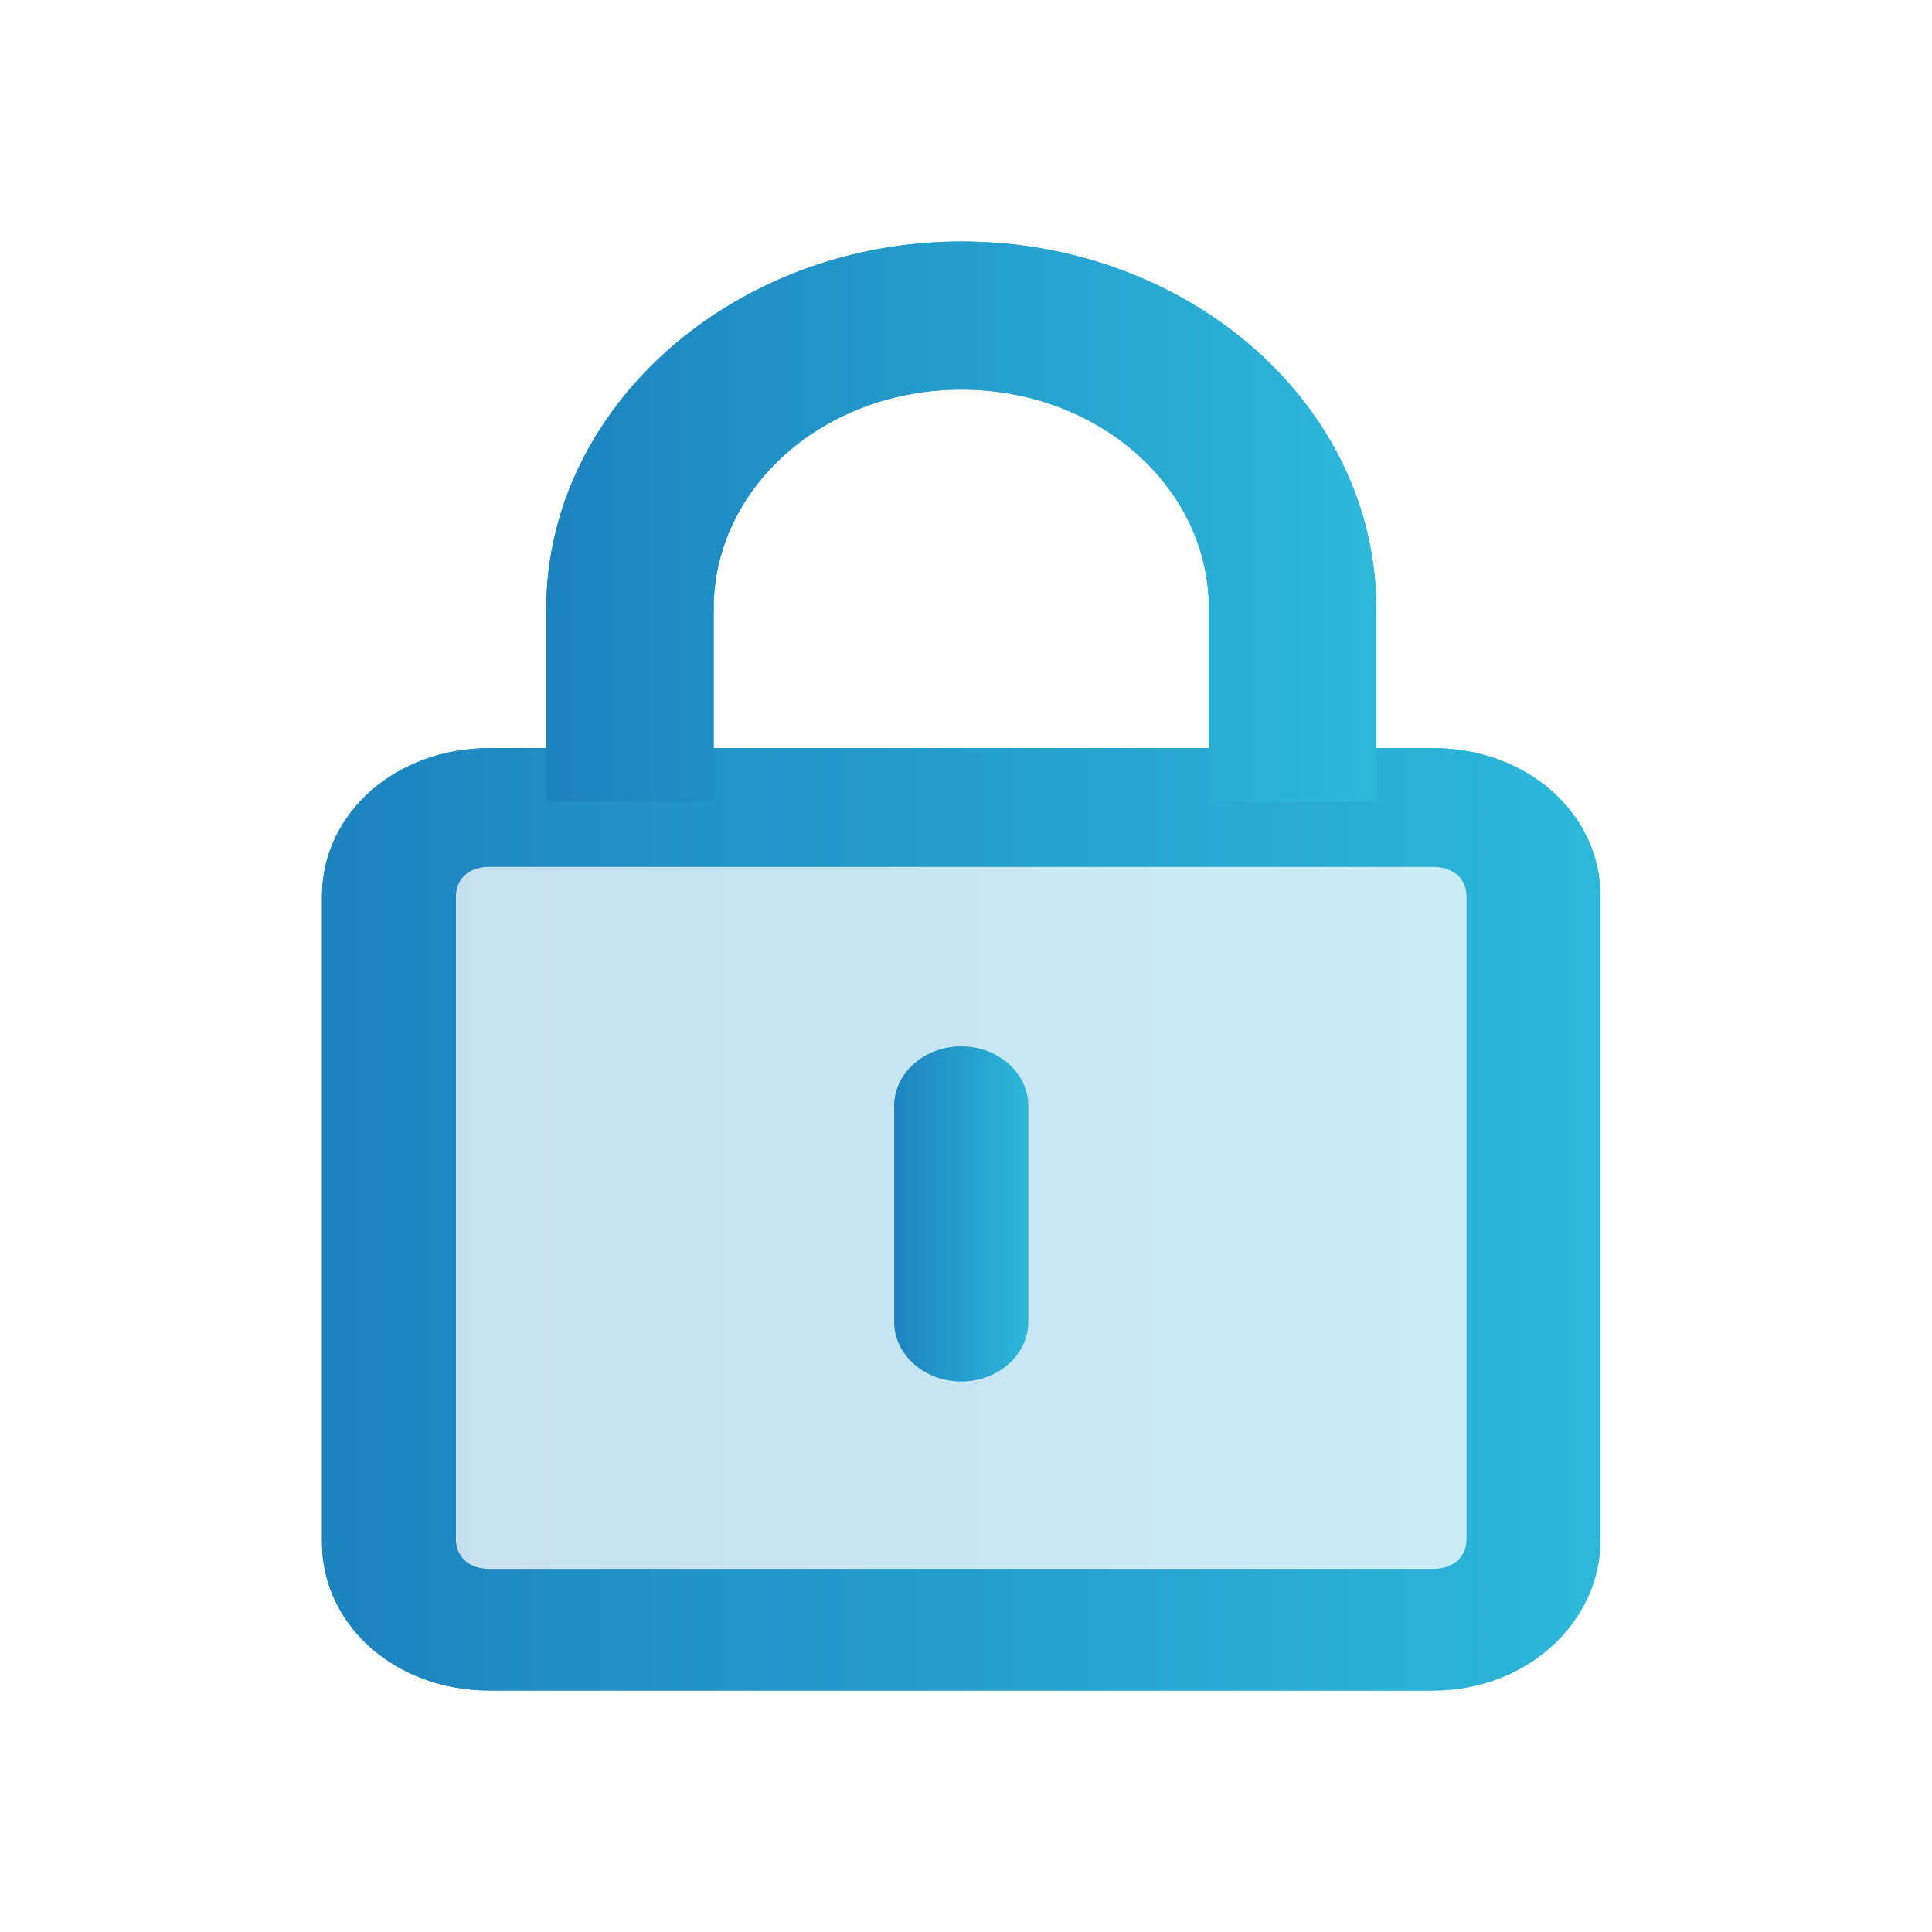 <svg width="24" height="24" viewBox="0 0 24 24" fill="none" xmlns="http://www.w3.org/2000/svg">
<path d="M17.803 21H6.079C4.915 21 4 20.19 4 19.16V11.135C4 10.104 4.915 9.294 6.079 9.294H17.803C18.968 9.294 19.882 10.104 19.882 11.135V19.123C19.882 20.153 18.968 21 17.803 21ZM6.079 10.767C5.829 10.767 5.663 10.914 5.663 11.135V19.123C5.663 19.343 5.829 19.491 6.079 19.491H17.803C18.053 19.491 18.219 19.343 18.219 19.123V11.135C18.219 10.914 18.053 10.767 17.803 10.767H6.079Z" fill="url(#paint0_linear_2070_4308)"/>
<path d="M17.097 9.957H15.018V7.564C15.018 6.055 13.646 4.84 11.942 4.84C10.237 4.84 8.865 6.055 8.865 7.564V9.957H6.786V7.564C6.786 5.061 9.114 3 11.942 3C14.769 3 17.097 5.025 17.097 7.564V9.957Z" fill="url(#paint1_linear_2070_4308)"/>
<path d="M11.941 17.16C11.484 17.16 11.109 16.828 11.109 16.423V13.736C11.109 13.331 11.484 13 11.941 13C12.398 13 12.772 13.331 12.772 13.736V16.423C12.772 16.828 12.398 17.16 11.941 17.16Z" fill="url(#paint2_linear_2070_4308)"/>
<rect x="5" y="10" width="14" height="10" fill="url(#paint3_linear_2070_4308)" fill-opacity="0.25"/>
<path d="M17.803 21H6.079C4.915 21 4 20.19 4 19.16V11.135C4 10.104 4.915 9.294 6.079 9.294H17.803C18.968 9.294 19.882 10.104 19.882 11.135V19.123C19.882 20.153 18.968 21 17.803 21ZM6.079 10.767C5.829 10.767 5.663 10.914 5.663 11.135V19.123C5.663 19.343 5.829 19.491 6.079 19.491H17.803C18.053 19.491 18.219 19.343 18.219 19.123V11.135C18.219 10.914 18.053 10.767 17.803 10.767H6.079Z" fill="url(#paint4_linear_2070_4308)"/>
<path d="M17.097 9.957H15.018V7.564C15.018 6.055 13.646 4.84 11.942 4.84C10.237 4.84 8.865 6.055 8.865 7.564V9.957H6.786V7.564C6.786 5.061 9.114 3 11.942 3C14.769 3 17.097 5.025 17.097 7.564V9.957Z" fill="url(#paint5_linear_2070_4308)"/>
<path d="M11.941 17.16C11.484 17.16 11.109 16.828 11.109 16.423V13.736C11.109 13.331 11.484 13 11.941 13C12.398 13 12.772 13.331 12.772 13.736V16.423C12.772 16.828 12.398 17.16 11.941 17.16Z" fill="url(#paint6_linear_2070_4308)"/>
<defs>
<linearGradient id="paint0_linear_2070_4308" x1="4" y1="14.895" x2="19.908" y2="14.895" gradientUnits="userSpaceOnUse">
<stop stop-color="#1D83BF"/>
<stop offset="1" stop-color="#2DB8DA"/>
</linearGradient>
<linearGradient id="paint1_linear_2070_4308" x1="6.786" y1="6.329" x2="17.114" y2="6.329" gradientUnits="userSpaceOnUse">
<stop stop-color="#1D83BF"/>
<stop offset="1" stop-color="#2DB8DA"/>
</linearGradient>
<linearGradient id="paint2_linear_2070_4308" x1="11.109" y1="14.99" x2="12.775" y2="14.99" gradientUnits="userSpaceOnUse">
<stop stop-color="#1D83BF"/>
<stop offset="1" stop-color="#2DB8DA"/>
</linearGradient>
<linearGradient id="paint3_linear_2070_4308" x1="5" y1="14.784" x2="19.022" y2="14.784" gradientUnits="userSpaceOnUse">
<stop stop-color="#1D83BF"/>
<stop offset="1" stop-color="#2DB8DA"/>
</linearGradient>
<linearGradient id="paint4_linear_2070_4308" x1="4" y1="14.895" x2="19.908" y2="14.895" gradientUnits="userSpaceOnUse">
<stop stop-color="#1D83BF"/>
<stop offset="1" stop-color="#2DB8DA"/>
</linearGradient>
<linearGradient id="paint5_linear_2070_4308" x1="6.786" y1="6.329" x2="17.114" y2="6.329" gradientUnits="userSpaceOnUse">
<stop stop-color="#1D83BF"/>
<stop offset="1" stop-color="#2DB8DA"/>
</linearGradient>
<linearGradient id="paint6_linear_2070_4308" x1="11.109" y1="14.99" x2="12.775" y2="14.99" gradientUnits="userSpaceOnUse">
<stop stop-color="#1D83BF"/>
<stop offset="1" stop-color="#2DB8DA"/>
</linearGradient>
</defs>
</svg>
